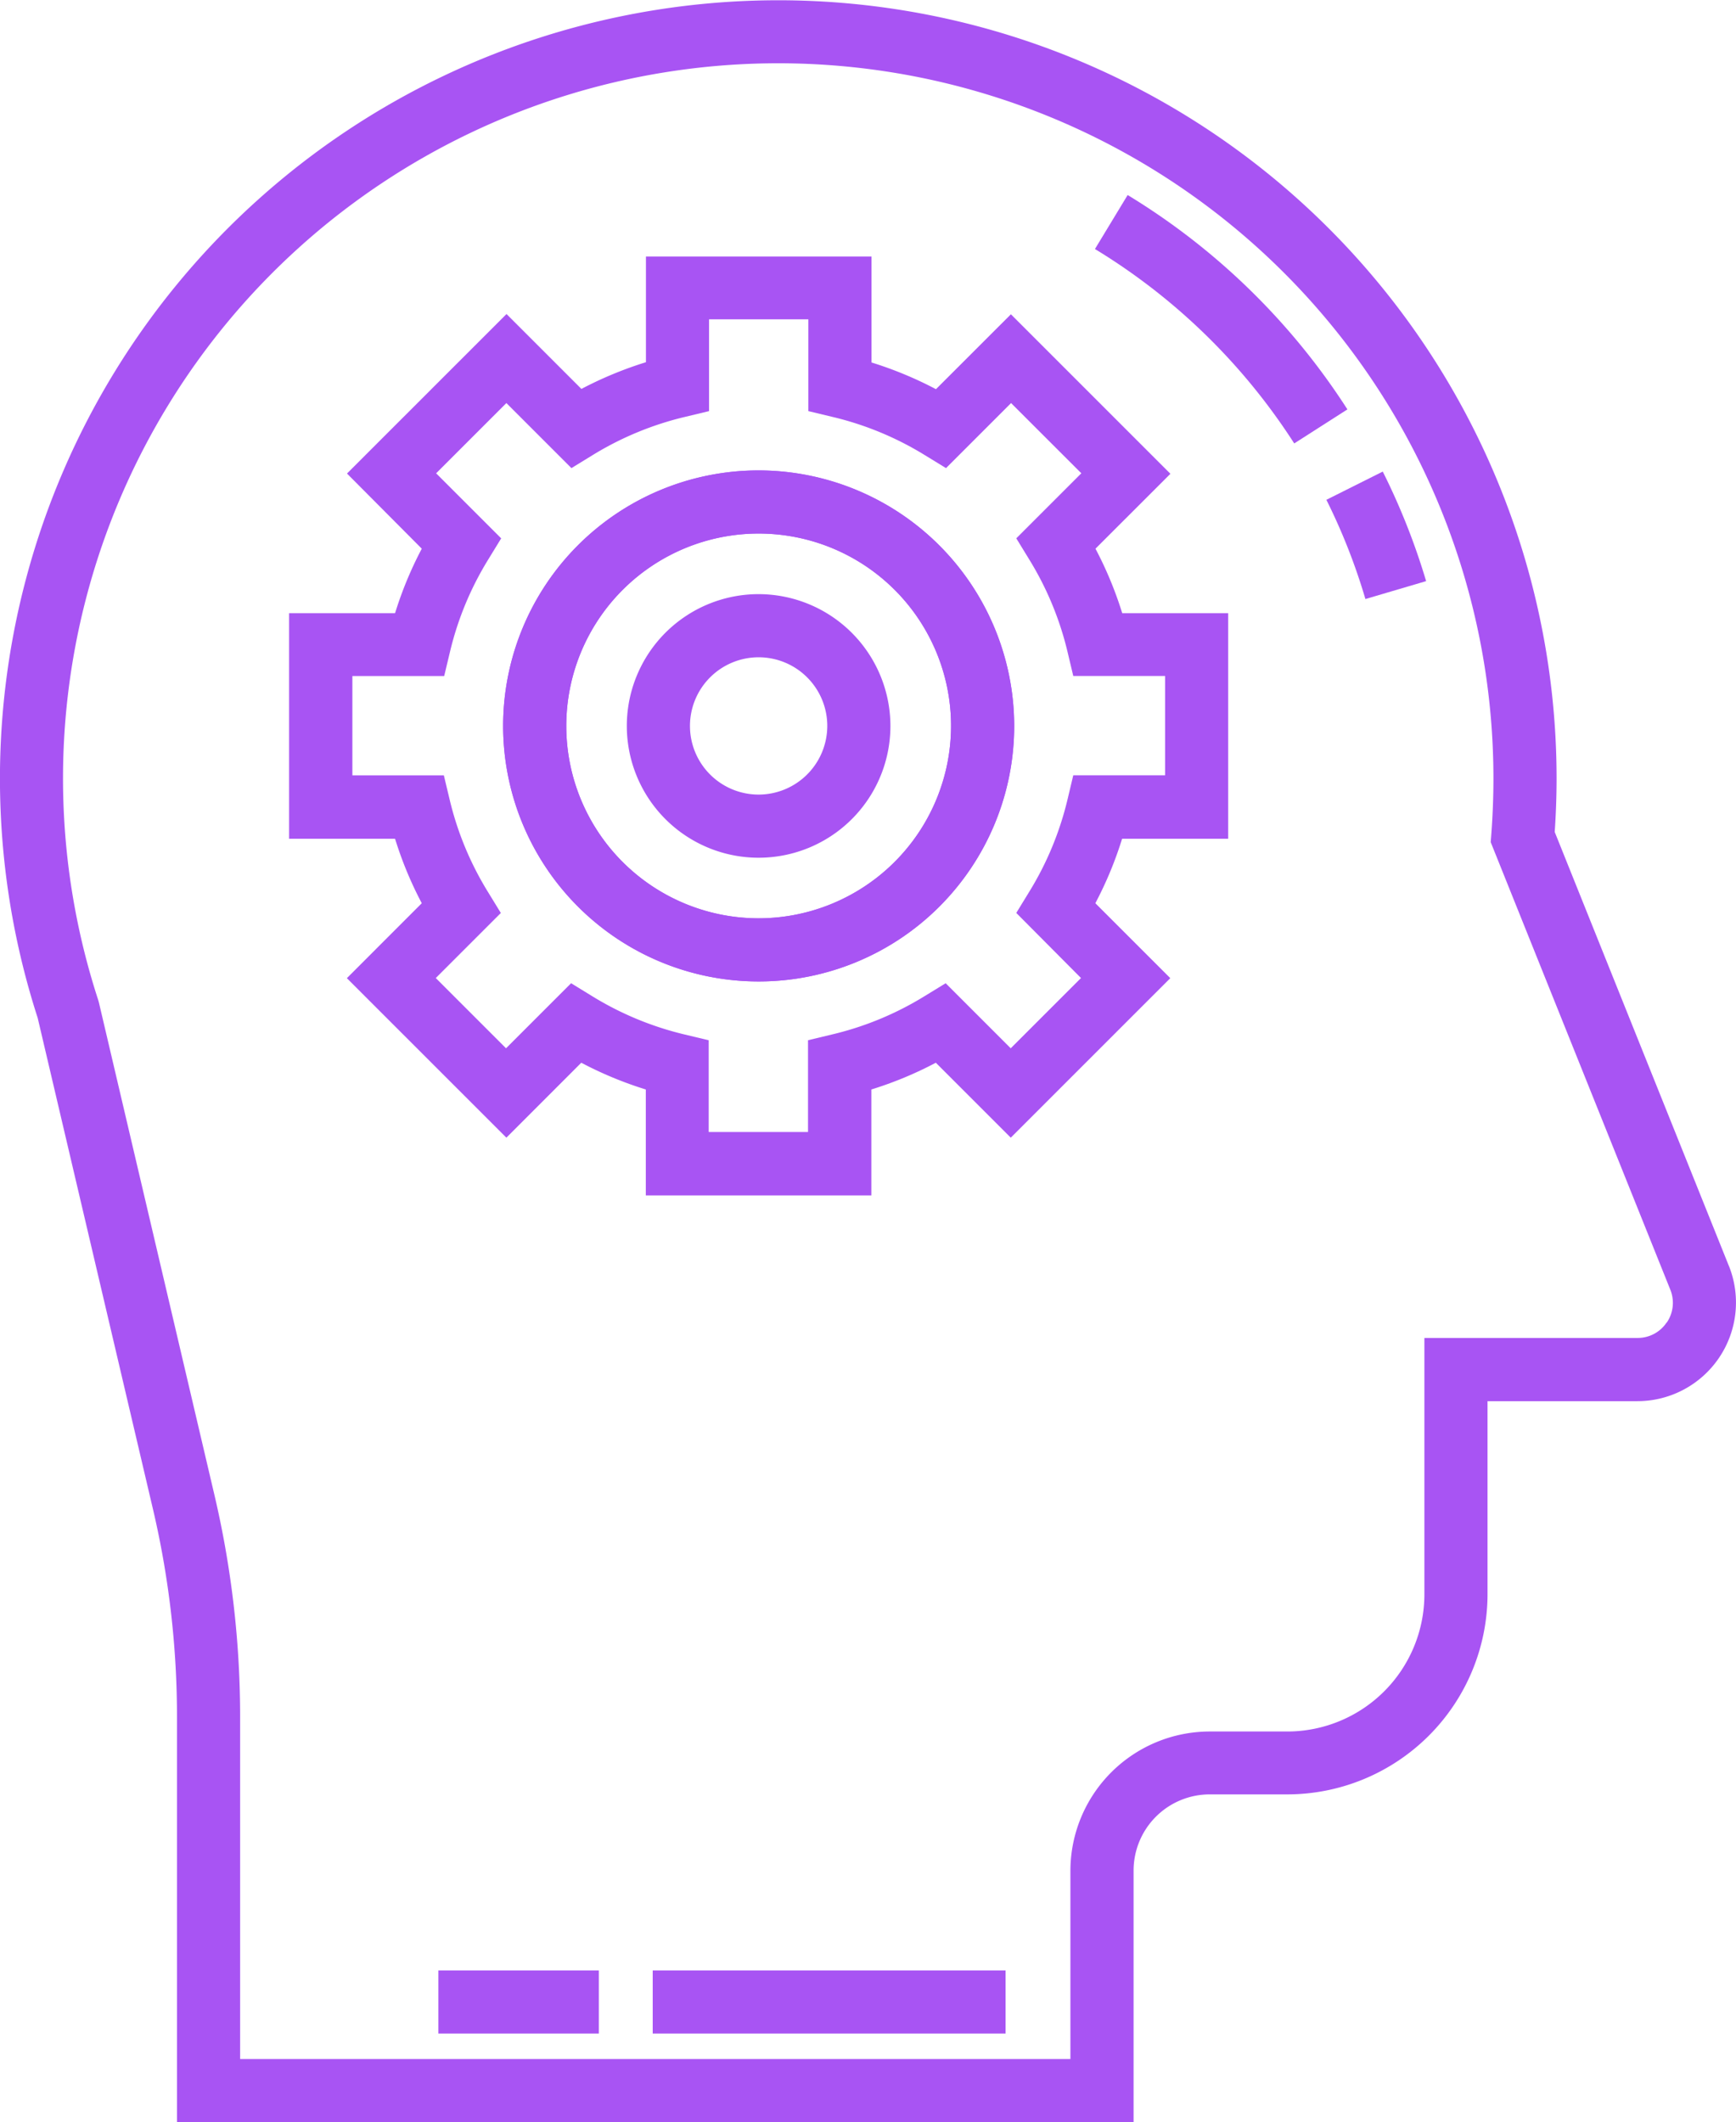 <svg id="Grupo_22569" data-name="Grupo 22569" xmlns="http://www.w3.org/2000/svg" width="40.028" height="48.932" viewBox="0 0 40.028 48.932">
  <g id="Grupo_22506" data-name="Grupo 22506">
    <g id="Grupo_22505" data-name="Grupo 22505">
      <path id="Trazado_5519" data-name="Trazado 5519" d="M314.872,256.125l-4.016-10.007c.028-.413.043-.83.043-1.239a17.946,17.946,0,1,0-35.022,5.527l2.659,11.331a20.99,20.99,0,0,1,.553,4.786v9.342h22.057v-5.8a1.756,1.756,0,0,1,1.755-1.755h1.79a4.622,4.622,0,0,0,4.616-4.617v-4.45h3.455a2.274,2.274,0,0,0,2.11-3.12Zm-1.433,1.3a.8.8,0,0,1-.677.36h-4.911V263.7a3.164,3.164,0,0,1-3.161,3.16H302.9a3.215,3.215,0,0,0-3.211,3.211v4.342H280.545v-7.886a22.422,22.422,0,0,0-.592-5.118l-2.665-11.361-.017-.059a16.491,16.491,0,1,1,32.172-5.105c0,.429-.017.866-.05,1.3l-.013.169,4.142,10.321A.807.807,0,0,1,313.44,257.43Z" transform="translate(-275.008 -226.934)" fill="#a854f3"/>
    </g>
  </g>
  <g id="Grupo_22509" data-name="Grupo 22509" transform="translate(6.668 5.914)">
    <g id="Grupo_22508" data-name="Grupo 22508">
      <g id="Grupo_22507" data-name="Grupo 22507">
        <path id="Trazado_5520" data-name="Trazado 5520" d="M303.794,246.688v-5.2h-2.443a8.683,8.683,0,0,0-.617-1.488l1.728-1.727-3.678-3.678-1.728,1.727a8.717,8.717,0,0,0-1.487-.616v-2.443h-5.2V235.7a8.757,8.757,0,0,0-1.488.616l-1.727-1.727-3.678,3.678L285.2,240a8.681,8.681,0,0,0-.616,1.488h-2.443v5.2h2.443a8.641,8.641,0,0,0,.616,1.487l-1.727,1.728,3.678,3.678,1.727-1.728a8.682,8.682,0,0,0,1.488.617v2.443h5.2V252.47a8.643,8.643,0,0,0,1.487-.617l1.728,1.728,3.678-3.678-1.728-1.728a8.642,8.642,0,0,0,.617-1.487ZM300.4,249.9l-1.62,1.62-1.5-1.5-.49.3a7.239,7.239,0,0,1-2.125.88l-.559.134v2.117h-2.29v-2.116l-.559-.134a7.287,7.287,0,0,1-2.125-.881l-.489-.3-1.5,1.5-1.62-1.62,1.5-1.5-.3-.49a7.244,7.244,0,0,1-.88-2.124l-.134-.56H283.6v-2.29h2.117l.134-.56a7.244,7.244,0,0,1,.88-2.124l.3-.49-1.5-1.5,1.62-1.62,1.5,1.5.489-.3a7.289,7.289,0,0,1,2.125-.88l.559-.134v-2.117h2.29v2.117l.559.134a7.238,7.238,0,0,1,2.125.88l.49.3,1.5-1.5,1.62,1.619-1.5,1.5.3.49a7.266,7.266,0,0,1,.881,2.125l.133.559h2.117v2.29h-2.117l-.133.559a7.265,7.265,0,0,1-.881,2.125l-.3.49Z" transform="translate(-282.143 -233.262)" fill="#a854f3"/>
        <path id="Trazado_5521" data-name="Trazado 5521" d="M293.314,238.541a5.892,5.892,0,1,0,5.892,5.892A5.9,5.9,0,0,0,293.314,238.541Zm0,10.328a4.436,4.436,0,1,1,4.436-4.436A4.441,4.441,0,0,1,293.314,248.869Z" transform="translate(-282.489 -233.608)" fill="#a854f3"/>
      </g>
    </g>
  </g>
  <g id="Grupo_22512" data-name="Grupo 22512" transform="translate(11.601 10.847)">
    <g id="Grupo_22511" data-name="Grupo 22511">
      <g id="Grupo_22510" data-name="Grupo 22510">
        <path id="Trazado_5522" data-name="Trazado 5522" d="M293.314,238.541a5.892,5.892,0,1,0,5.892,5.892A5.9,5.9,0,0,0,293.314,238.541Zm0,10.328a4.436,4.436,0,1,1,4.436-4.436A4.441,4.441,0,0,1,293.314,248.869Z" transform="translate(-287.422 -238.541)" fill="#a854f3"/>
        <path id="Trazado_5523" data-name="Trazado 5523" d="M293.514,241.594a3.039,3.039,0,1,0,3.038,3.039A3.043,3.043,0,0,0,293.514,241.594Zm0,4.622a1.583,1.583,0,1,1,1.582-1.583A1.585,1.585,0,0,1,293.514,246.216Z" transform="translate(-287.622 -238.741)" fill="#a854f3"/>
      </g>
    </g>
  </g>
  <g id="Grupo_22514" data-name="Grupo 22514" transform="translate(15.05 45.435)">
    <g id="Grupo_22513" data-name="Grupo 22513">
      <rect id="Rectángulo_5560" data-name="Rectángulo 5560" width="8.136" height="1.456" fill="#a854f3"/>
    </g>
  </g>
  <g id="Grupo_22516" data-name="Grupo 22516" transform="translate(10.108 45.435)">
    <g id="Grupo_22515" data-name="Grupo 22515">
      <rect id="Rectángulo_5561" data-name="Rectángulo 5561" width="3.7" height="1.456" fill="#a854f3"/>
    </g>
  </g>
  <g id="Grupo_22518" data-name="Grupo 22518" transform="translate(30.58 10.874)">
    <g id="Grupo_22517" data-name="Grupo 22517">
      <path id="Trazado_5524" data-name="Trazado 5524" d="M309.034,238.57l-1.3.651a13.906,13.906,0,0,1,.9,2.288l1.4-.413A15.561,15.561,0,0,0,309.034,238.57Z" transform="translate(-307.731 -238.57)" fill="#a854f3"/>
    </g>
  </g>
  <g id="Grupo_22520" data-name="Grupo 22520" transform="translate(25.247 4.497)">
    <g id="Grupo_22519" data-name="Grupo 22519">
      <path id="Trazado_5525" data-name="Trazado 5525" d="M302.778,231.746l-.754,1.245a14.265,14.265,0,0,1,4.595,4.483l1.226-.785A15.734,15.734,0,0,0,302.778,231.746Z" transform="translate(-302.024 -231.746)" fill="#a854f3"/>
    </g>
  </g>
</svg>
